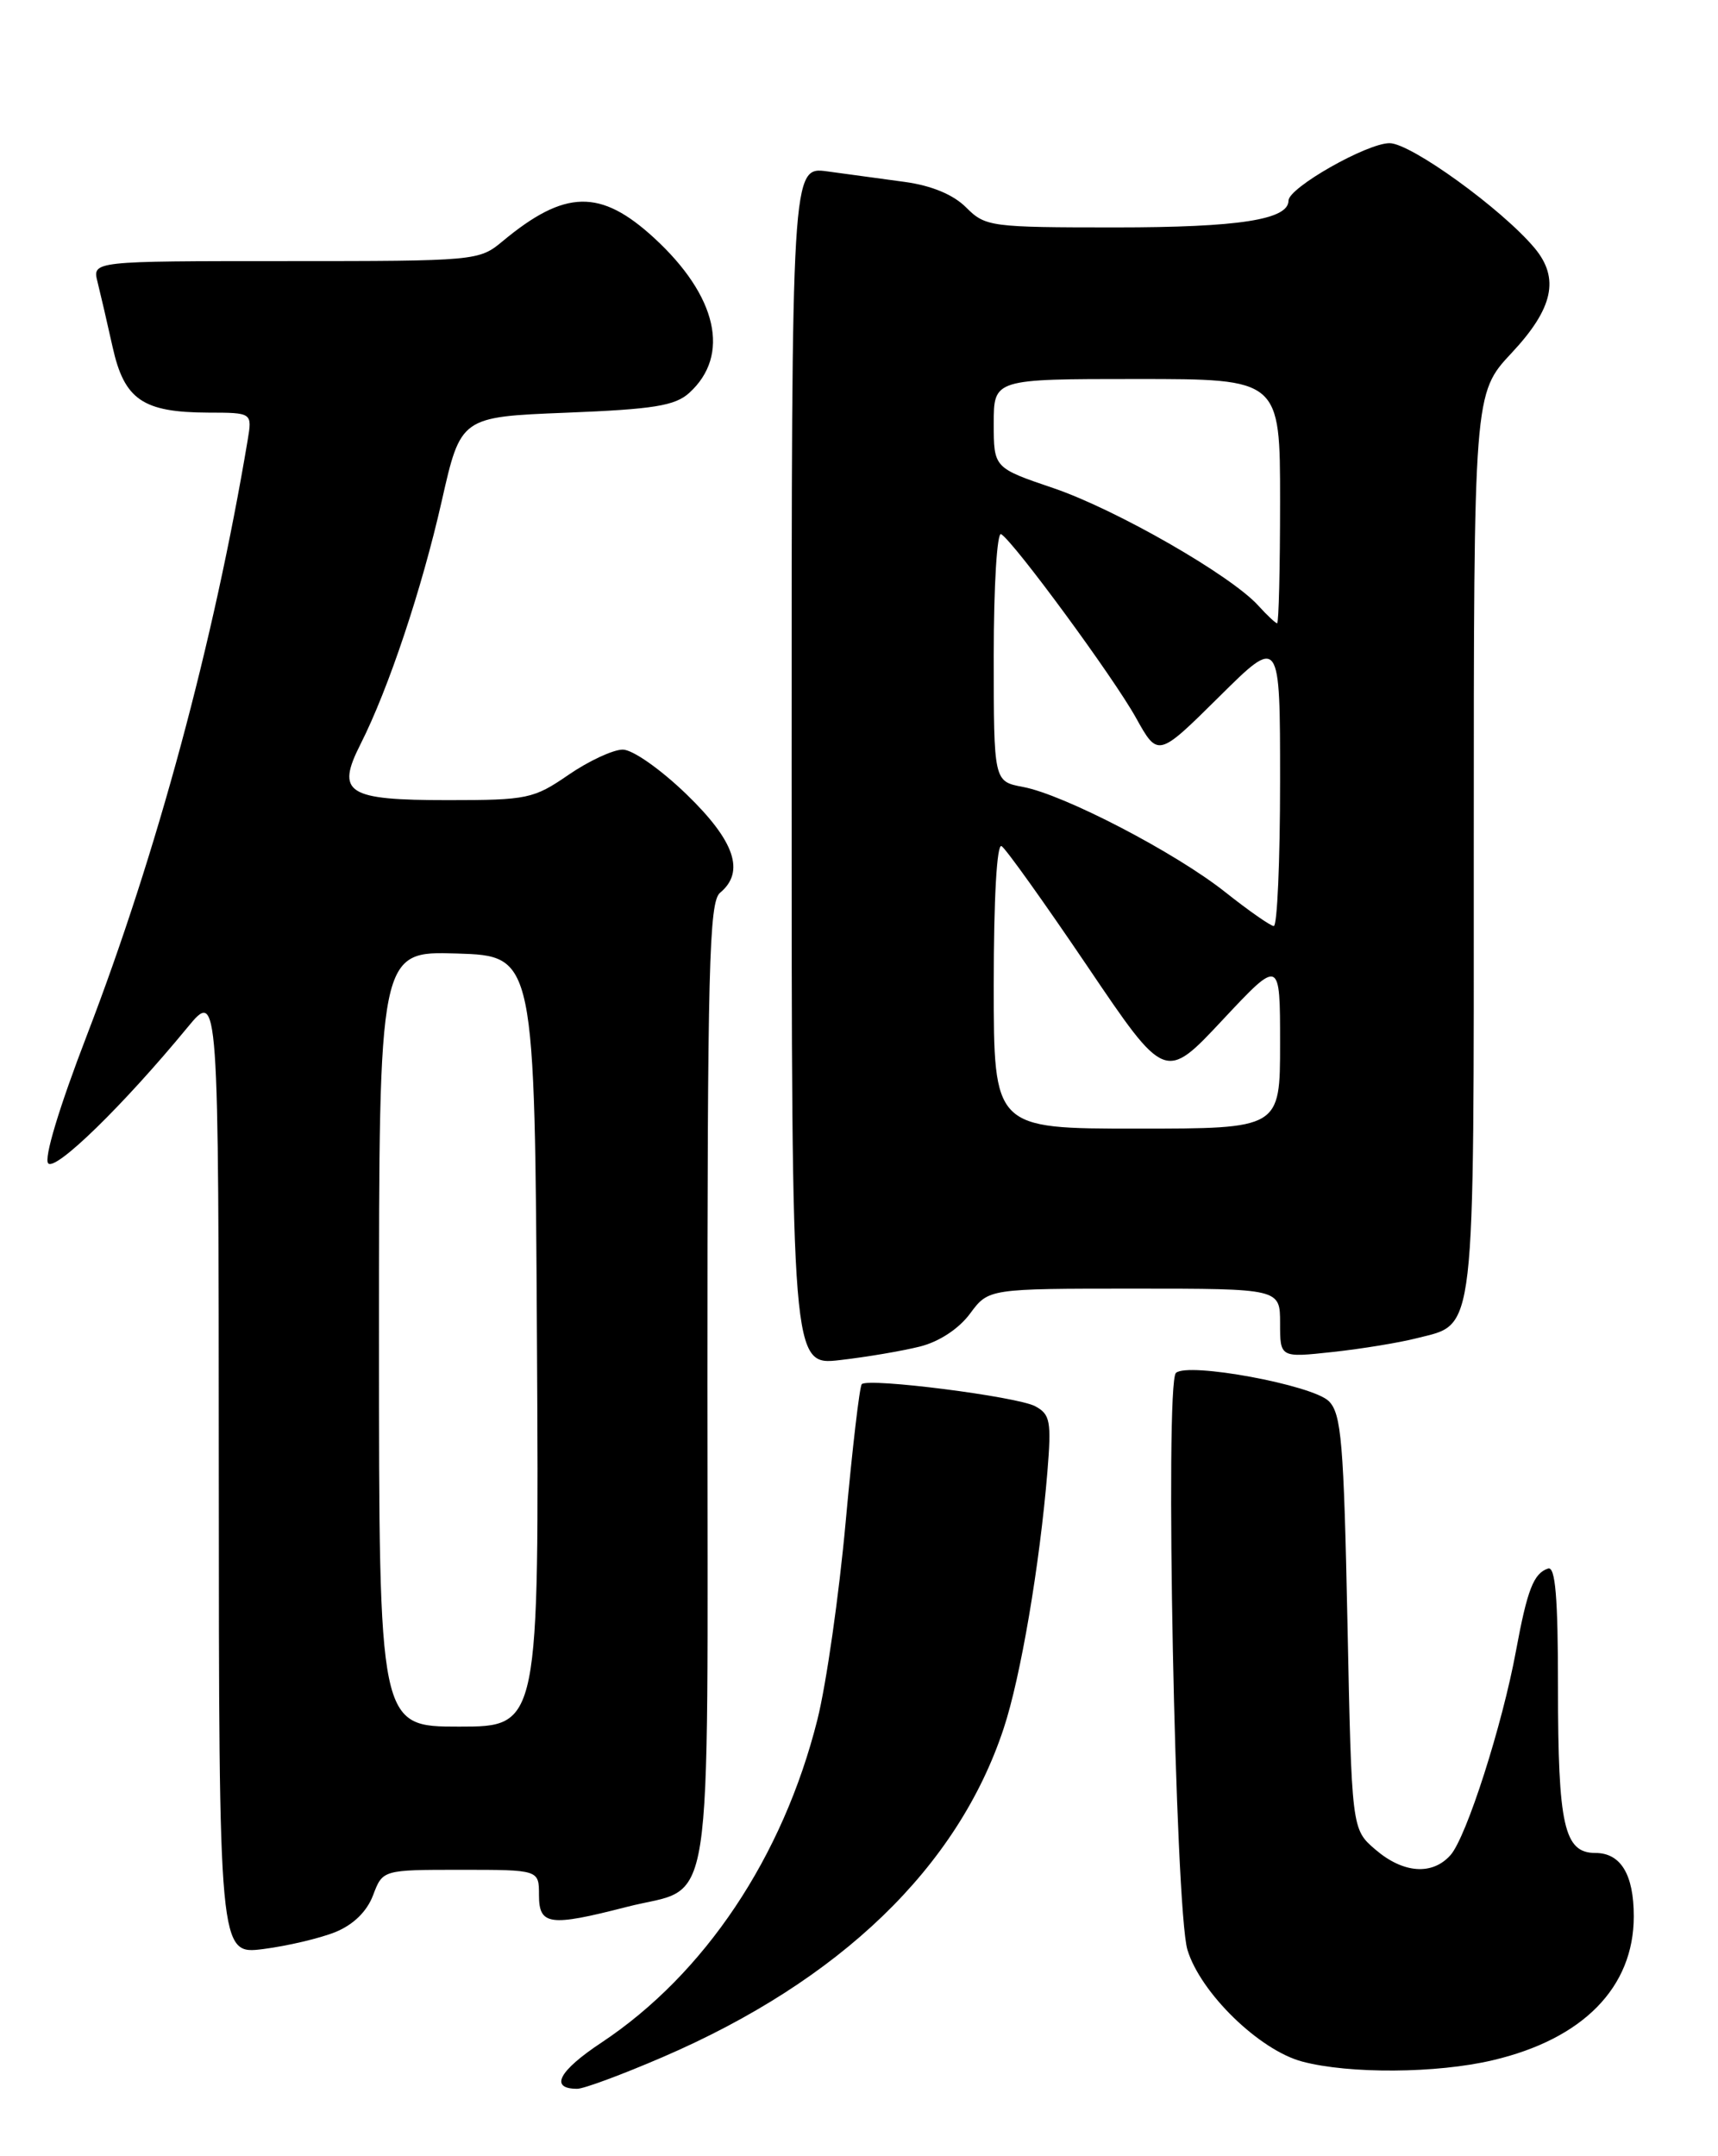 <?xml version="1.0" encoding="UTF-8" standalone="no"?>
<!DOCTYPE svg PUBLIC "-//W3C//DTD SVG 1.1//EN" "http://www.w3.org/Graphics/SVG/1.1/DTD/svg11.dtd" >
<svg xmlns="http://www.w3.org/2000/svg" xmlns:xlink="http://www.w3.org/1999/xlink" version="1.1" viewBox="0 0 204 256">
 <g >
 <path fill="currentColor"
d=" M 78.73 244.22 C 99.78 235.14 113.74 221.69 119.18 205.21 C 121.20 199.12 123.46 185.80 124.37 174.76 C 124.86 168.74 124.71 167.92 122.92 166.96 C 120.77 165.81 103.11 163.56 102.33 164.34 C 102.07 164.60 101.21 171.94 100.42 180.66 C 99.63 189.37 98.12 199.95 97.06 204.17 C 92.97 220.47 83.68 234.37 71.44 242.50 C 66.32 245.89 65.22 248.00 68.54 248.00 C 69.33 248.00 73.91 246.30 78.73 244.22 Z  M 177.25 244.61 C 187.98 242.09 194.00 235.95 194.00 227.53 C 194.00 222.55 192.45 220.00 189.44 220.00 C 185.73 220.00 185.00 216.77 185.00 200.35 C 185.00 189.65 184.69 185.94 183.82 186.23 C 182.11 186.80 181.36 188.72 180.02 195.96 C 178.40 204.80 174.13 218.12 172.24 220.25 C 170.08 222.69 166.61 222.43 163.31 219.59 C 160.50 217.18 160.50 217.18 160.00 192.62 C 159.56 171.24 159.28 167.85 157.79 166.36 C 155.86 164.44 141.01 161.69 139.63 163.01 C 138.30 164.28 139.54 226.71 141.00 231.50 C 142.55 236.62 149.54 243.42 154.64 244.77 C 160.22 246.25 170.61 246.18 177.25 244.61 Z  M 39.83 229.39 C 41.96 228.52 43.57 226.95 44.30 225.02 C 45.44 222.00 45.44 222.00 54.72 222.00 C 64.00 222.00 64.00 222.00 64.00 225.00 C 64.00 228.59 65.26 228.76 74.36 226.42 C 84.95 223.68 84.00 229.78 84.00 164.47 C 84.00 114.82 84.20 107.08 85.50 106.00 C 88.50 103.51 87.26 99.86 81.52 94.31 C 78.45 91.34 75.12 89.00 73.95 89.00 C 72.80 89.00 69.90 90.35 67.50 92.00 C 63.37 94.84 62.61 95.00 53.19 95.00 C 41.16 95.00 39.86 94.17 42.82 88.33 C 46.13 81.79 50.09 69.93 52.45 59.50 C 54.71 49.50 54.71 49.50 67.25 49.00 C 77.60 48.59 80.15 48.18 81.84 46.65 C 86.77 42.18 85.17 35.14 77.67 28.25 C 71.30 22.40 67.08 22.49 59.67 28.65 C 56.89 30.97 56.52 31.00 33.90 31.00 C 10.96 31.00 10.96 31.00 11.58 33.47 C 11.92 34.83 12.73 38.31 13.37 41.20 C 14.76 47.46 16.95 48.96 24.73 48.99 C 29.95 49.00 29.95 49.00 29.41 52.25 C 25.38 76.28 18.64 101.26 10.34 122.86 C 7.01 131.51 5.18 137.58 5.73 138.13 C 6.64 139.04 14.69 131.18 22.25 122.00 C 25.96 117.50 25.96 117.50 25.98 174.78 C 26.00 232.07 26.00 232.07 31.25 231.41 C 34.14 231.04 38.00 230.13 39.83 229.39 Z  M 109.25 159.87 C 111.52 159.30 113.86 157.76 115.19 155.96 C 117.38 153.00 117.38 153.00 134.69 153.00 C 152.00 153.00 152.00 153.00 152.00 157.10 C 152.00 161.20 152.00 161.20 158.25 160.52 C 161.69 160.15 166.17 159.41 168.21 158.89 C 175.29 157.08 175.00 159.59 175.00 100.13 C 175.00 46.71 175.00 46.71 179.50 41.90 C 184.44 36.62 185.22 33.04 182.22 29.45 C 178.34 24.82 167.53 17.00 165.00 17.00 C 162.31 17.00 153.00 22.29 153.00 23.82 C 153.00 26.08 147.11 27.00 132.50 27.00 C 117.64 27.00 117.01 26.92 114.73 24.64 C 113.21 23.11 110.63 22.04 107.44 21.60 C 104.72 21.23 100.59 20.67 98.25 20.35 C 94.00 19.77 94.00 19.77 94.00 90.96 C 94.00 162.14 94.00 162.14 99.75 161.48 C 102.91 161.12 107.19 160.39 109.25 159.87 Z  M 45.00 158.96 C 45.00 112.92 45.00 112.92 54.25 113.21 C 63.50 113.50 63.50 113.50 63.76 159.25 C 64.02 205.00 64.02 205.00 54.51 205.00 C 45.00 205.00 45.00 205.00 45.00 158.96 Z  M 118.00 116.94 C 118.00 106.64 118.37 100.11 118.93 100.46 C 119.45 100.78 124.02 107.19 129.11 114.71 C 138.35 128.39 138.35 128.39 145.17 121.10 C 152.00 113.81 152.00 113.81 152.00 123.91 C 152.00 134.00 152.00 134.00 135.00 134.00 C 118.00 134.00 118.00 134.00 118.00 116.94 Z  M 145.50 105.93 C 139.57 101.22 126.34 94.34 121.46 93.43 C 118.00 92.78 118.00 92.78 118.00 77.83 C 118.00 69.54 118.39 63.12 118.88 63.42 C 120.45 64.40 132.20 80.39 134.88 85.21 C 137.50 89.92 137.50 89.92 144.75 82.74 C 152.00 75.55 152.00 75.55 152.00 92.78 C 152.00 102.25 151.66 109.98 151.25 109.95 C 150.84 109.92 148.25 108.11 145.50 105.93 Z  M 149.41 71.90 C 146.15 68.30 132.53 60.49 125.10 57.96 C 118.00 55.55 118.00 55.55 118.00 50.27 C 118.00 45.00 118.00 45.00 135.00 45.00 C 152.00 45.00 152.00 45.00 152.00 59.50 C 152.00 67.47 151.84 74.00 151.65 74.00 C 151.47 74.00 150.46 73.06 149.41 71.90 Z "/>
</g>
</svg>